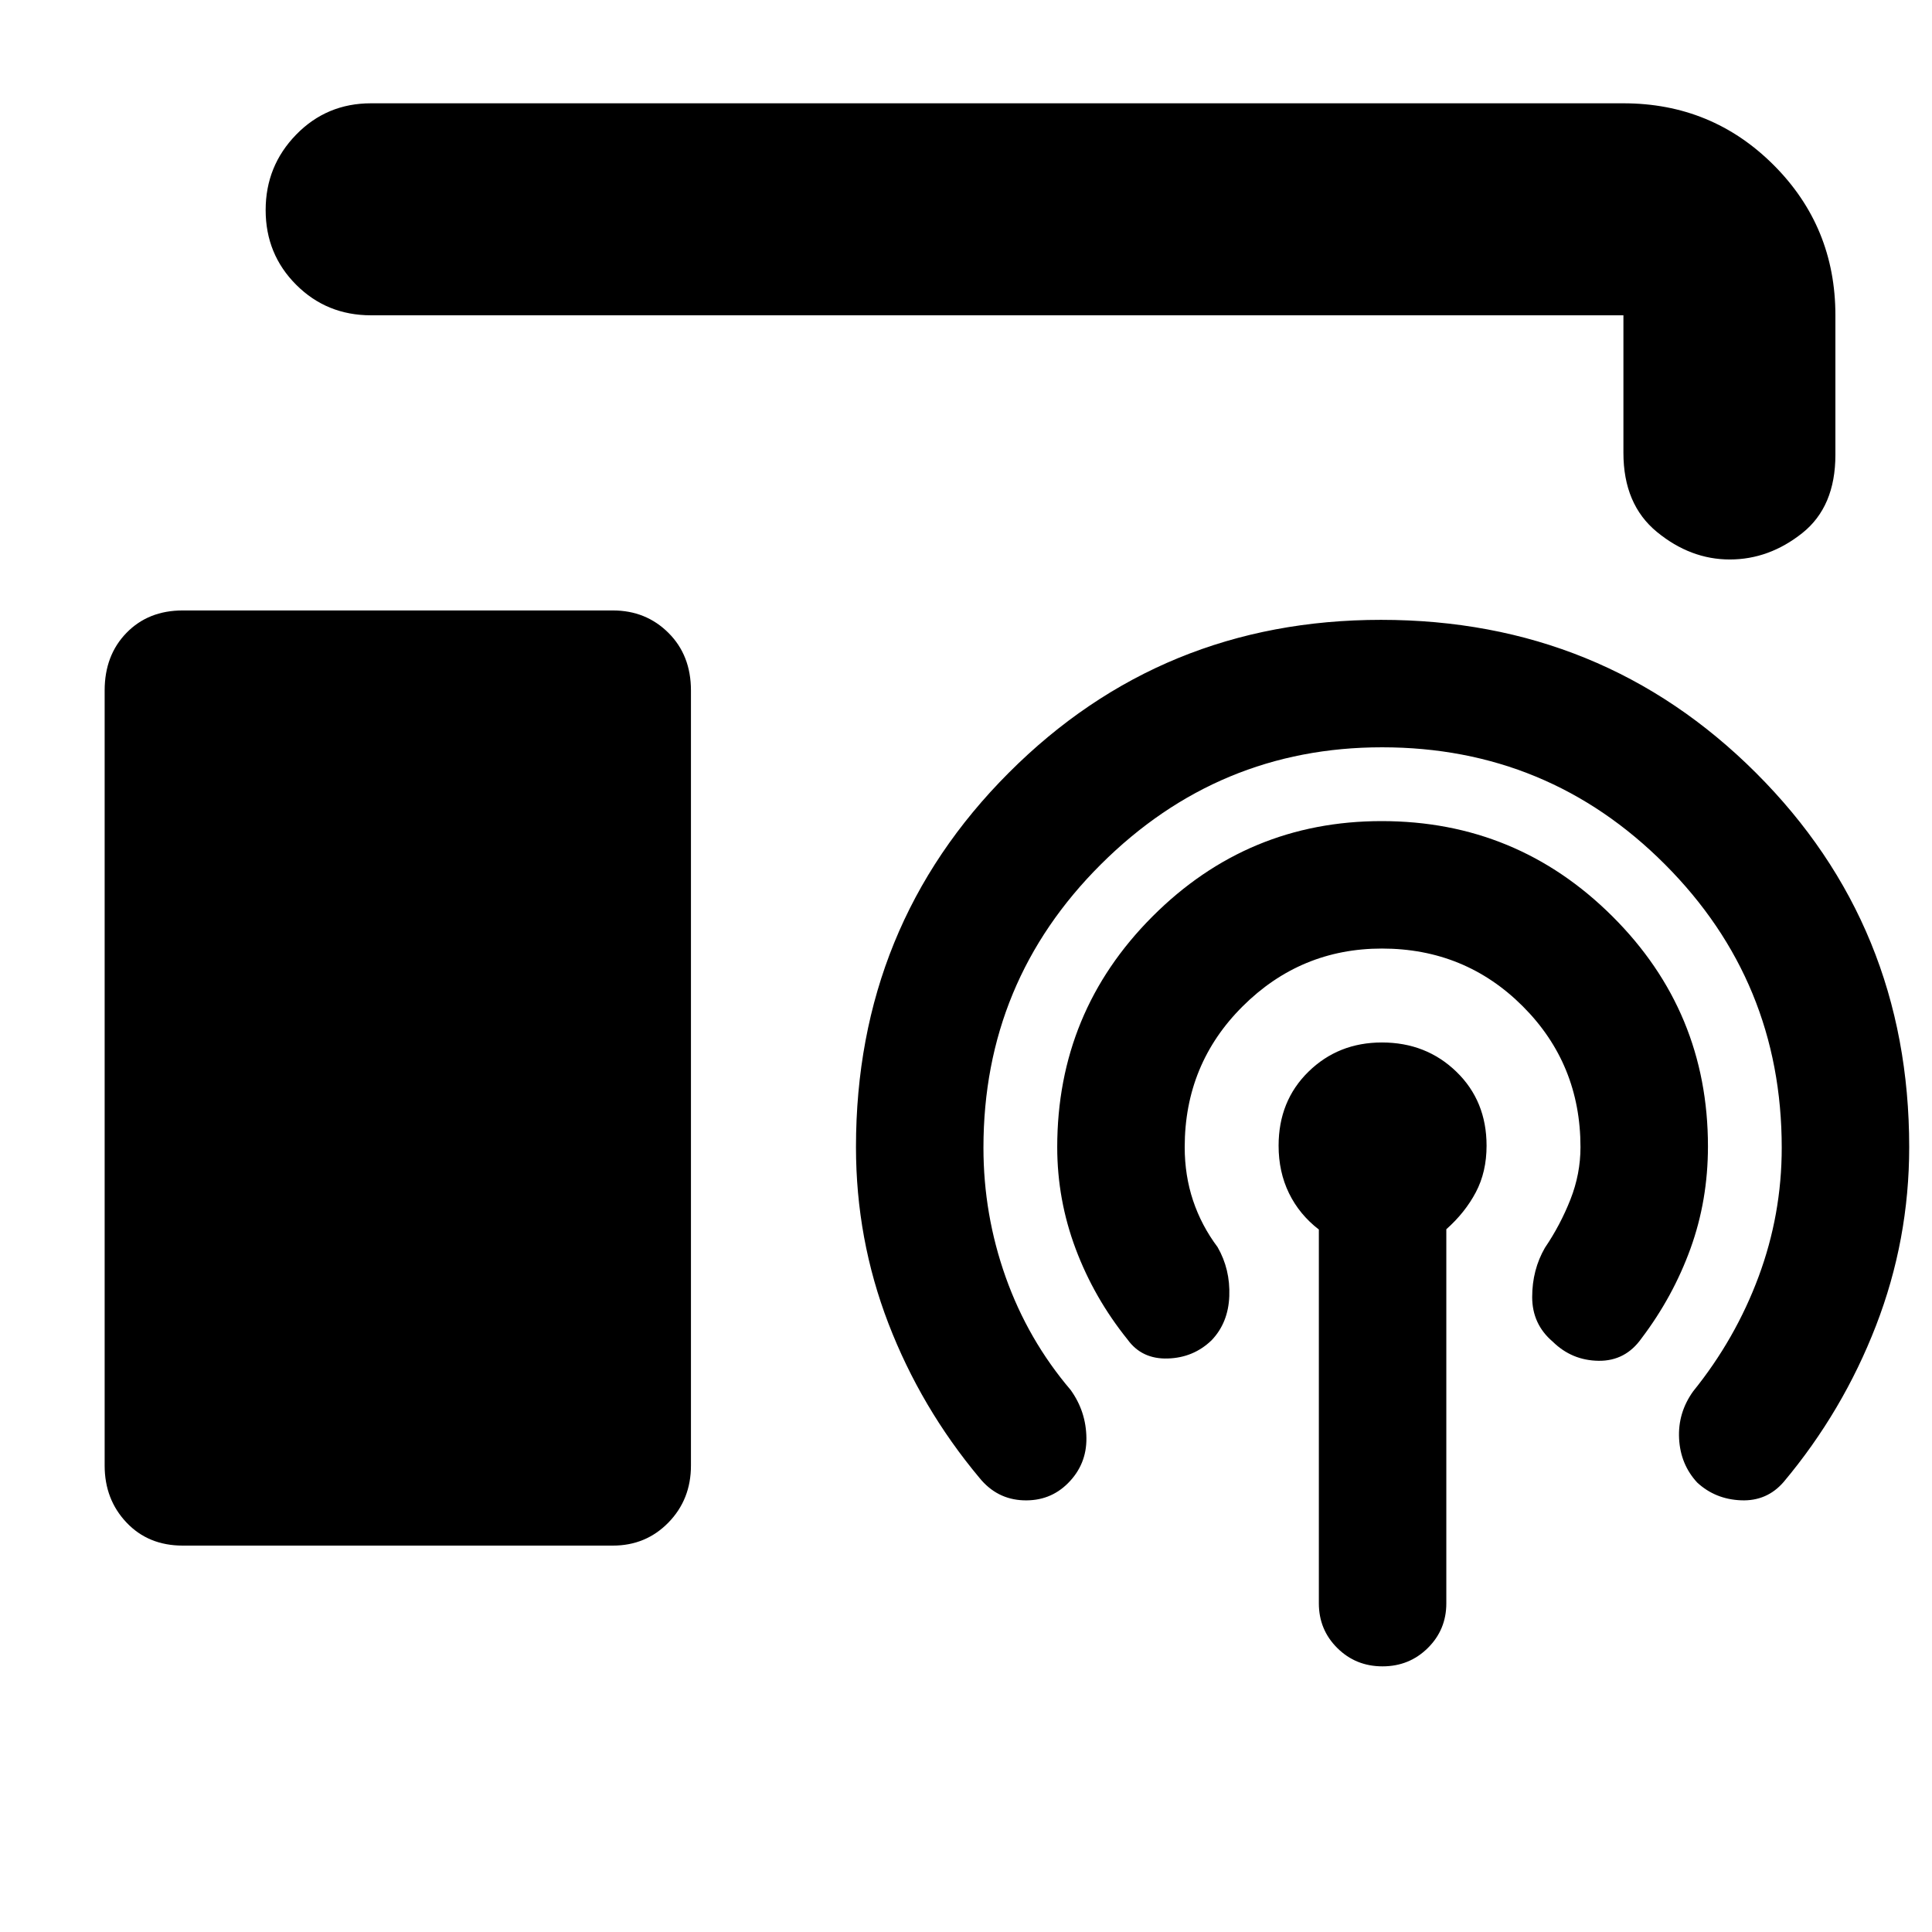 <svg xmlns="http://www.w3.org/2000/svg" height="40" viewBox="0 -960 960 960" width="40"><path d="M90.81-192q-17.12 0-27.96-11.47Q52-214.93 52-231.77V-616.9q0-17.5 10.85-28.63 10.84-11.14 27.96-11.14h213.72q16.44 0 27.62 11.14 11.18 11.13 11.18 28.63v385.13q0 16.84-11.18 28.3Q320.97-192 304.53-192H90.81Zm564.52 28.67v-185.73q-9.66-7.43-14.83-18.02t-5.17-23.63q0-22.24 14.84-36.77Q665-442 686.67-442q21.97 0 36.98 14.52 15.02 14.53 15.02 36.77 0 13.04-5.34 23.14-5.33 10.09-14.66 18.38v185.86q0 13.13-9.21 22.23-9.2 9.1-22.5 9.1-13.29 0-22.46-9.1-9.17-9.1-9.17-22.23Zm31.34-325.34q-40.34 0-69.17 28.68T588.67-390q0 14.11 4.16 26.56Q597-351 605-340.33q6.33 11 5.83 24.33-.5 13.33-8.83 22-9 8.67-21.81 9.03-12.81.36-19.86-9.36-16.66-20.67-25.83-45.11-9.17-24.45-9.17-50.56 0-67.19 47.31-114.59Q619.96-552 686.53-552q67.14 0 114.64 47.3 47.5 47.29 47.5 114.32 0 26.82-8.67 50.77-8.67 23.94-24.33 44.61-8 11.33-21.32 11.17-13.32-.17-22.8-9.5-10.22-8.68-10.22-22.19 0-13.51 6.34-24.48 7.66-11.29 12.66-23.97t5-26.03q0-41.31-28.68-69.99-28.68-28.68-69.98-28.68Zm.03-100q-81.32 0-139.68 58.17-58.35 58.16-58.35 140.78 0 33.24 11.06 64.36 11.07 31.11 32.27 56.03 7.67 10.66 7.83 23.83.17 13.17-9.16 22.5-9 9-22.17 8.5-13.17-.5-21.83-11.17-29.07-34.78-45.21-76.69-16.13-41.91-16.13-87.64 0-109.97 75.89-185.98Q577.1-652 686.2-652q110.13 0 186.3 76.01 76.17 76.01 76.17 185.97 0 46.13-16.5 88.74-16.5 42.61-45.84 77.61-8.33 9.67-21.16 9.17-12.84-.5-21.84-8.83-8.33-9-9-21.84-.66-12.83 7-23.5 21-26 32.5-56.94 11.5-30.93 11.5-64.1 0-82.63-58.03-140.79-58.04-58.17-140.6-58.17ZM184.33-803.33q-22 0-37.16-15.17Q132-833.67 132-855.61q0-21.94 15.17-37.5 15.16-15.56 37.16-15.56h622.34q43.97 0 74.65 30.68Q912-847.31 912-803.33V-734q0 25.8-16.48 38.9-16.49 13.1-36 13.1-19.52 0-36.19-13.67-16.66-13.66-16.66-39.33v-68.33H184.33Z"/></svg>